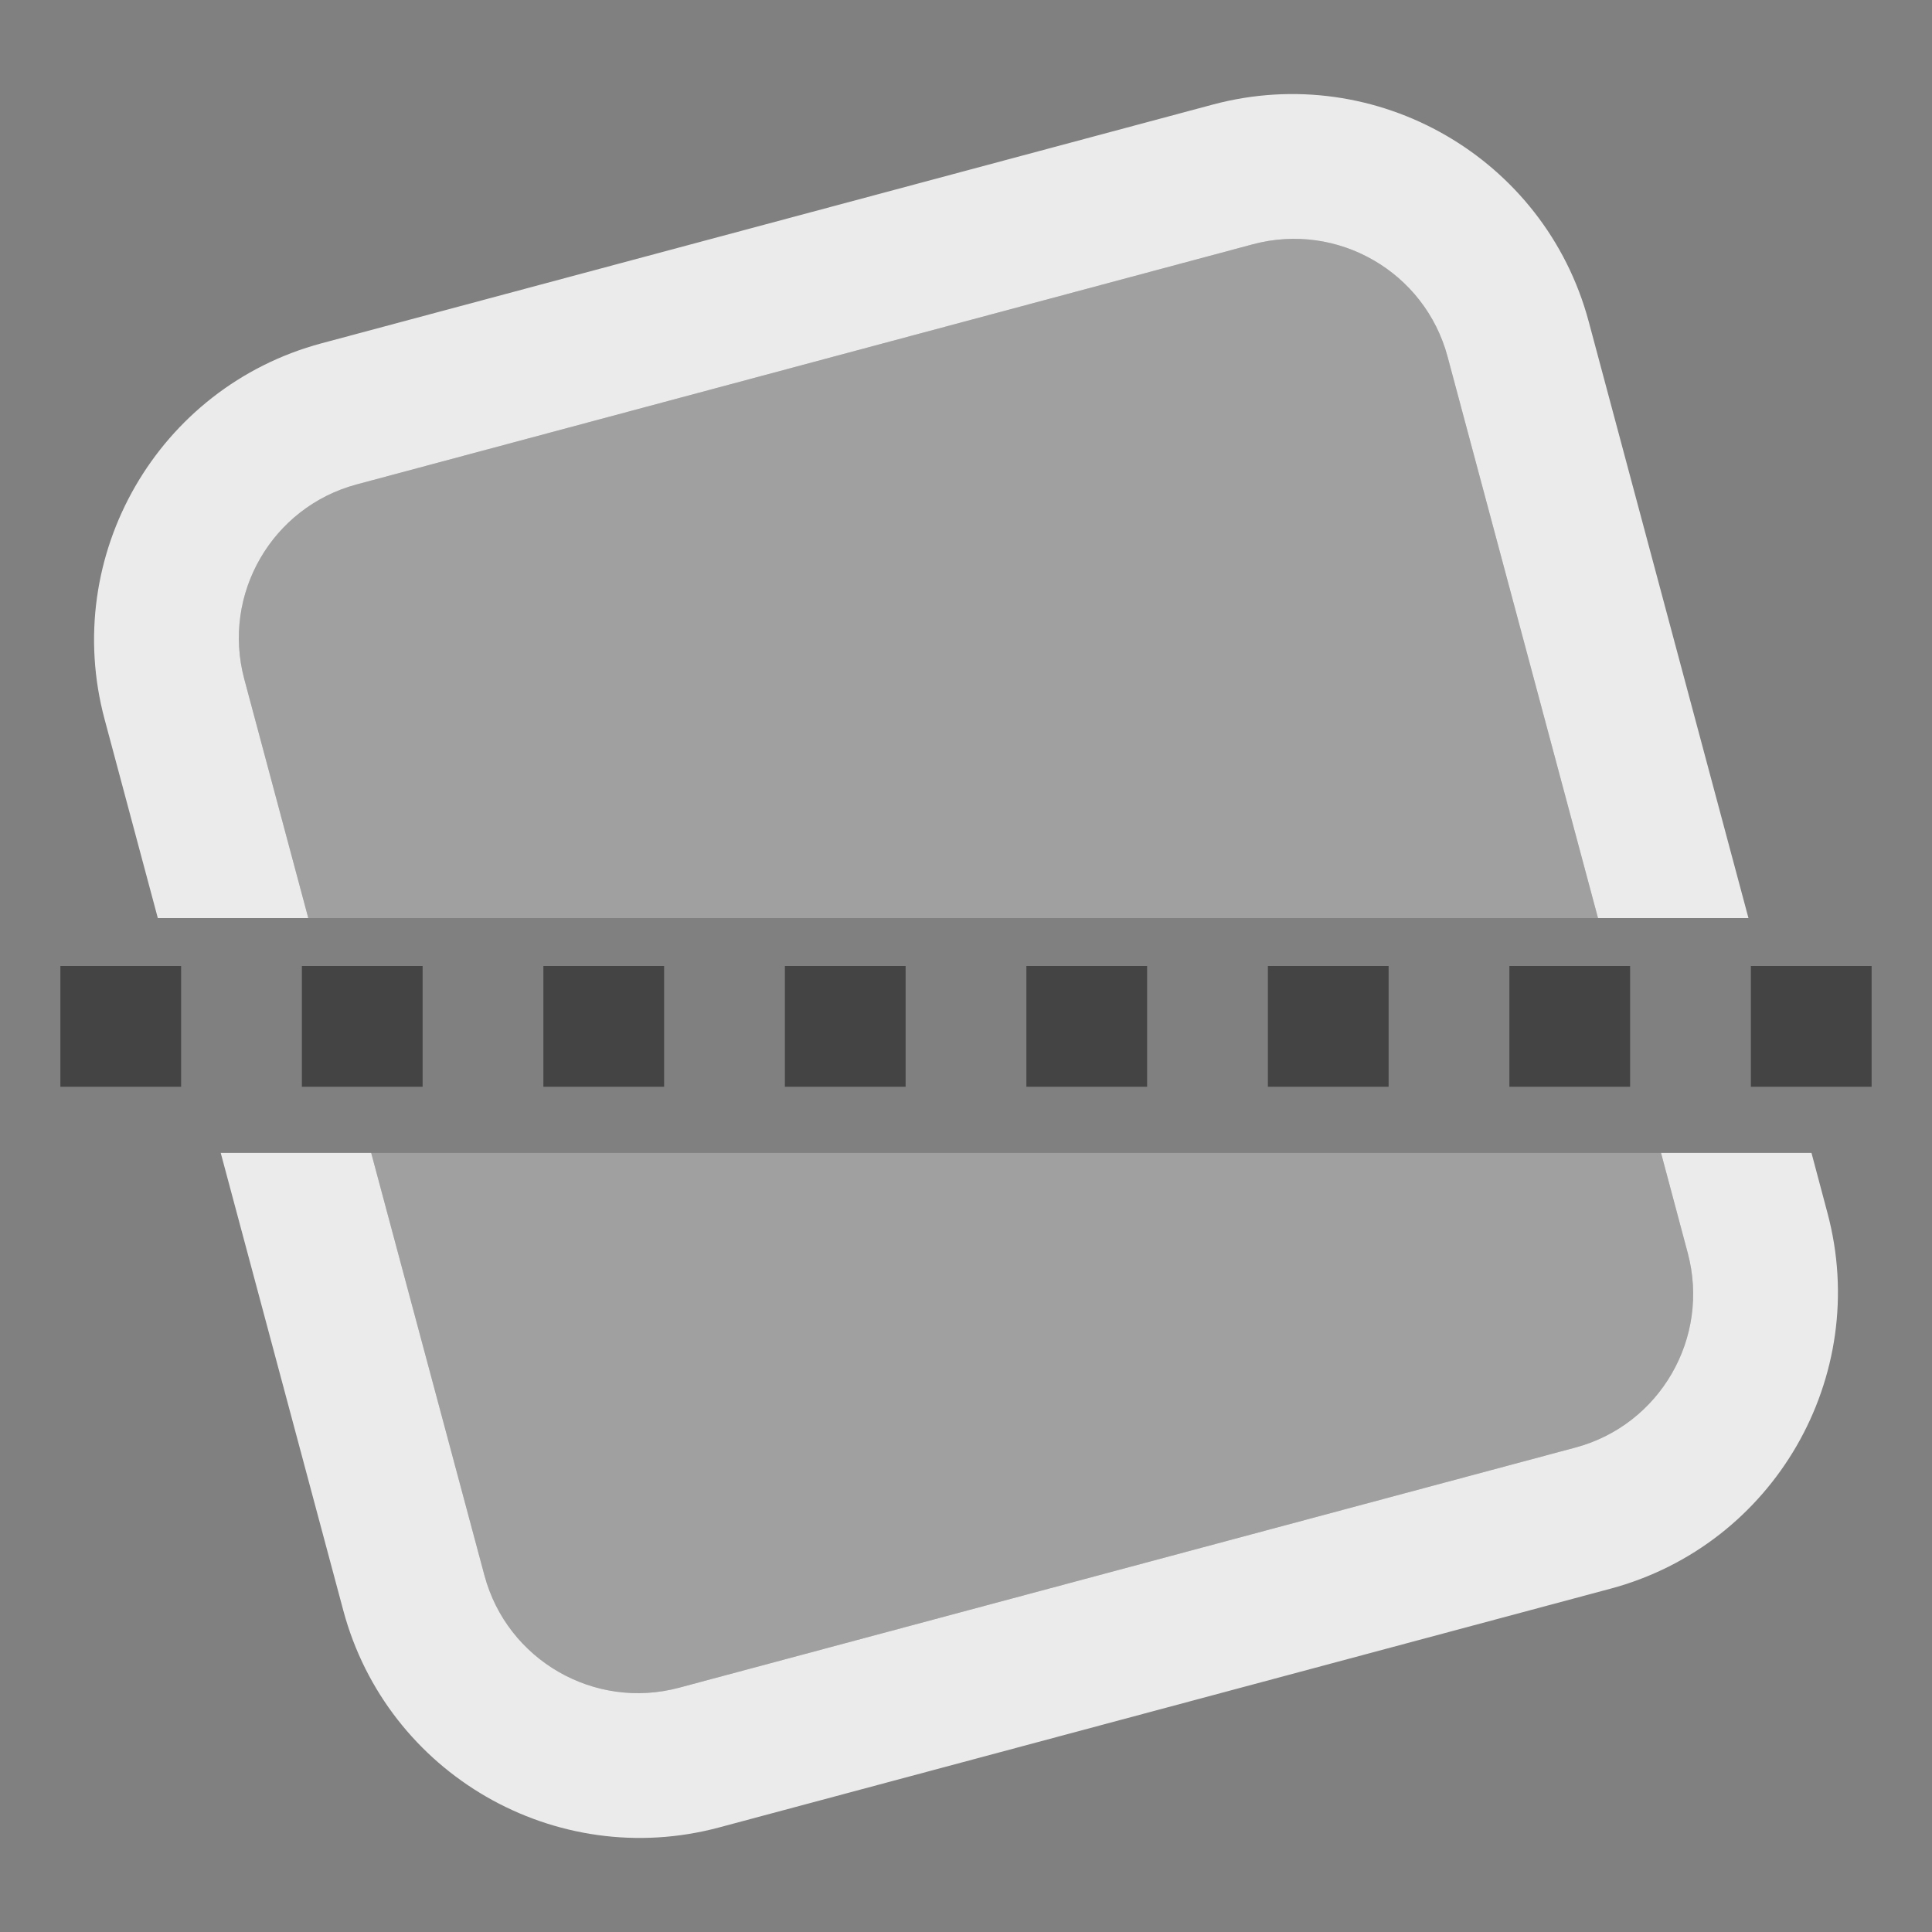 <svg style="clip-rule:evenodd;fill-rule:evenodd;stroke-linejoin:round;stroke-miterlimit:2" version="1.1" viewBox="0 0 16 16" xmlns="http://www.w3.org/2000/svg">
 <rect x="0" y="0" width="16" height="16" fill="#808080" stroke="none"/>
 <g transform="translate(-.5)">
  <path d="m1 8v1h1v-1h-1zm2 0v1h1v-1h-1zm2 0v1h1v-1h-1zm2 0v1h1v-1h-1zm2 0v1h1v-1h-1zm2 0v1h1v-1h-1zm2 0v1h1v-1h-1zm2 0v1h1v-1h-1z" style="fill-rule:nonzero;fill:rgb(68,68,68)"/>
 </g>
 <path d="m15.002 9.548 0.132 0.496c0.363 1.355-0.442 2.75-1.797 3.113l-7.381 1.977c-1.355 0.363-2.75-0.442-3.113-1.797l-1.015-3.789h1.246l0.938 3.499c0.188 0.701 0.91 1.118 1.612 0.93l7.423-1.989c0.701-0.188 1.118-0.91 0.93-1.612l-0.221-0.828h1.246zm-13.695-1.945-0.441-1.647c-0.363-1.355 0.442-2.75 1.797-3.113l7.381-1.977c1.355-0.363 2.75 0.442 3.113 1.797l1.323 4.94h-1.246l-1.246-4.65c-0.188-0.701-0.91-1.118-1.612-0.93l-7.423 1.989c-0.701 0.188-1.118 0.91-0.93 1.612l0.53 1.979h-1.246z" style="fill:rgb(235,235,235)"/>
 <path d="m13.756 9.548 0.221 0.828c0.188 0.702-0.229 1.424-0.93 1.612l-7.423 1.989c-0.702 0.188-1.424-0.229-1.612-0.93l-0.938-3.499h10.682zm-11.203-1.945-0.53-1.979c-0.188-0.702 0.229-1.424 0.93-1.612l7.423-1.989c0.702-0.188 1.424 0.229 1.612 0.93l1.246 4.65h-10.681z" style="fill-opacity:.3;fill:rgb(235,235,235)"/>
</svg>
